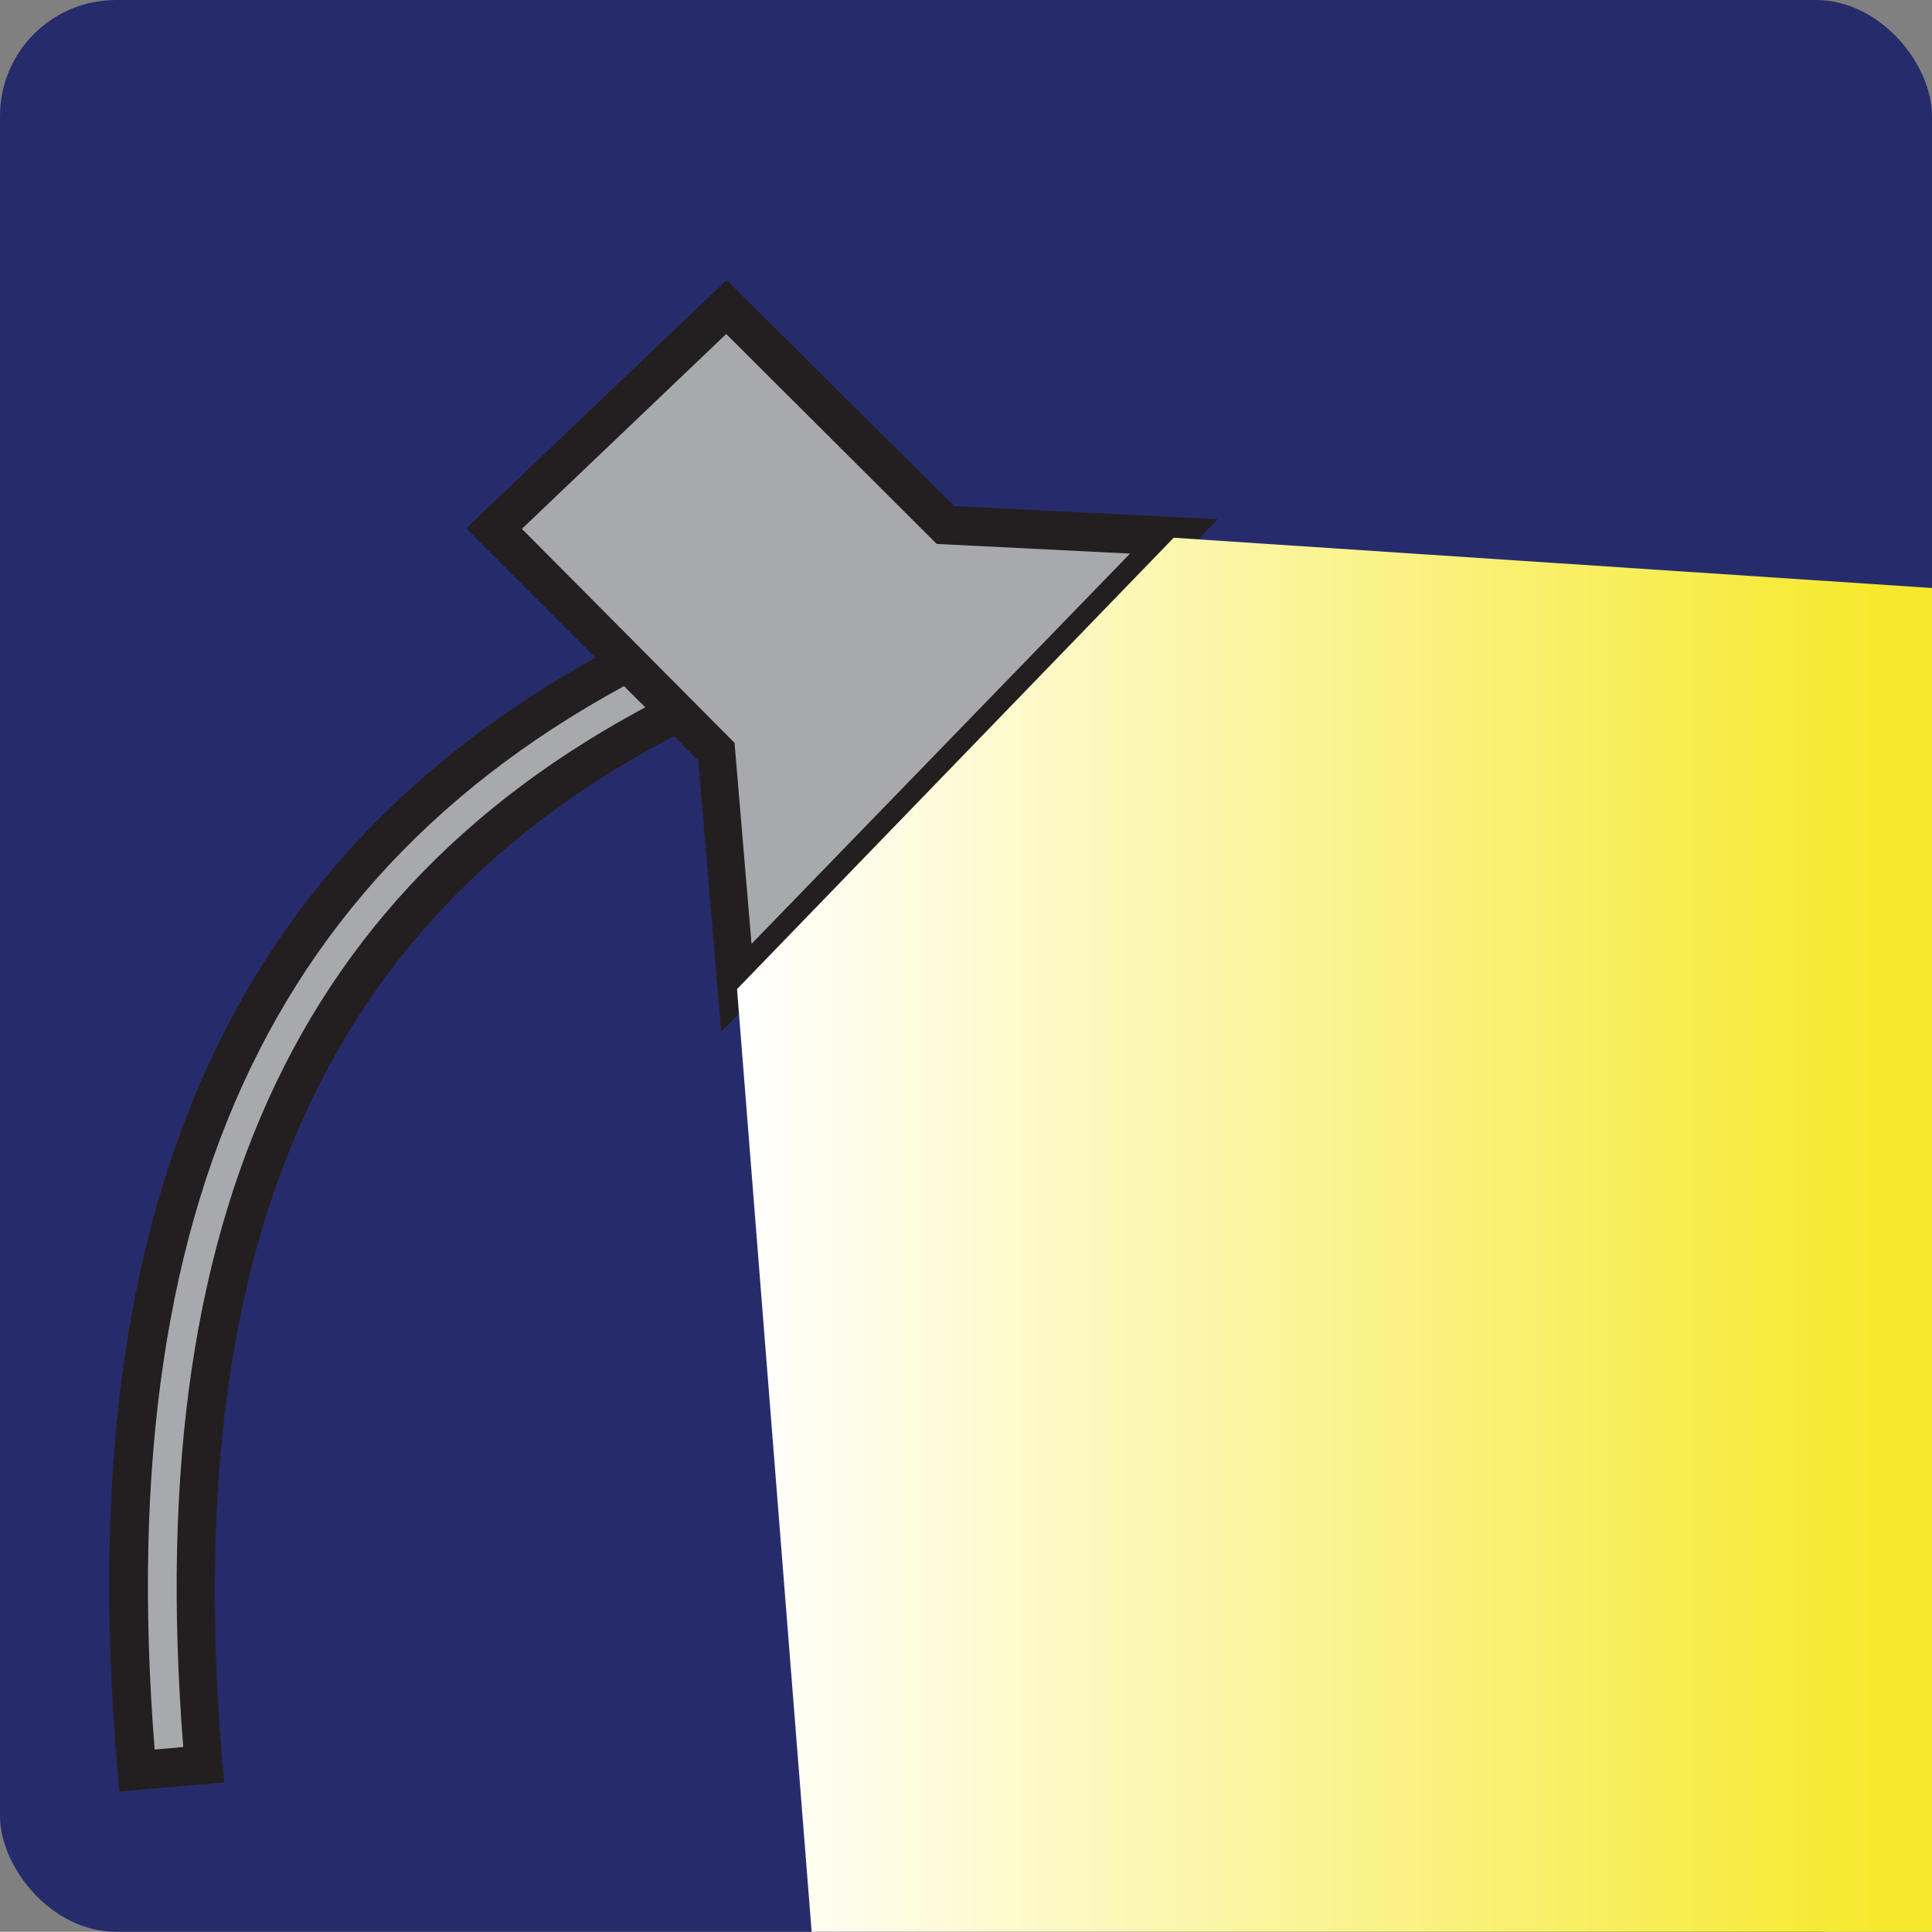 <svg id="work_light" data-name="work light" xmlns="http://www.w3.org/2000/svg" xmlns:xlink="http://www.w3.org/1999/xlink" width="99.95" height="99.94" viewBox="0 0 99.95 99.94">
  <rect x="0" y="0" width="99.95" height="99.94" fill="#808080" stroke="none"/>
  <defs>
    <linearGradient id="linear-gradient" x1="38.13" y1="63.88" x2="99.95" y2="63.88" gradientUnits="userSpaceOnUse">
      <stop offset="0" stop-color="#fff"/>
      <stop offset="0.95" stop-color="#f6e92d"/>
      <stop offset="0.99" stop-color="#f6e92d"/>
      <stop offset="1" stop-color="#f6e92d"/>
    </linearGradient>
  </defs>
  <title>work_light</title>
  <rect width="99.95" height="99.94" rx="6" style="fill: #262c6b"/>
  <g>
    <path d="M7.08,91.6c-2.69-31,7.06-50,30.7-59.83L39.13,35C17.09,44.17,8,62.06,10.55,91.29Z" style="fill: #a7a9ac"/>
    <path d="M6.17,92.68l-.08-1C3.35,60.22,13.3,40.89,37.4,30.85l.92-.39,2.11,5.06-.92.39c-21.58,9-30.46,26.56-28,55.3l.09,1Zm31.08-59.6C15,42.74,5.67,61,8,90.51l1.48-.13C7.21,61.65,16.24,43.83,37.82,34.45Z" style="fill: #231f20"/>
  </g>
  <g>
    <polygon points="38.12 51.1 60.71 27.75 48.94 27.16 37.58 15.89 25.58 27.34 37.08 38.88 38.12 51.1" style="fill: #a8a9ac"/>
    <path d="M37.31,53.38,36.12,39.33l-12-12L37.59,14.49,49.37,26.18,63,26.86ZM27,27.36l11,11.07.88,10.4L58.46,28.64l-10-.5L37.57,17.28Z" style="fill: #231f20"/>
  </g>
  <polygon points="99.95 99.94 99.95 30.42 60.72 27.82 38.13 51.17 41.99 99.94 99.95 99.94" style="fill: url(#linear-gradient)"/>
</svg>
